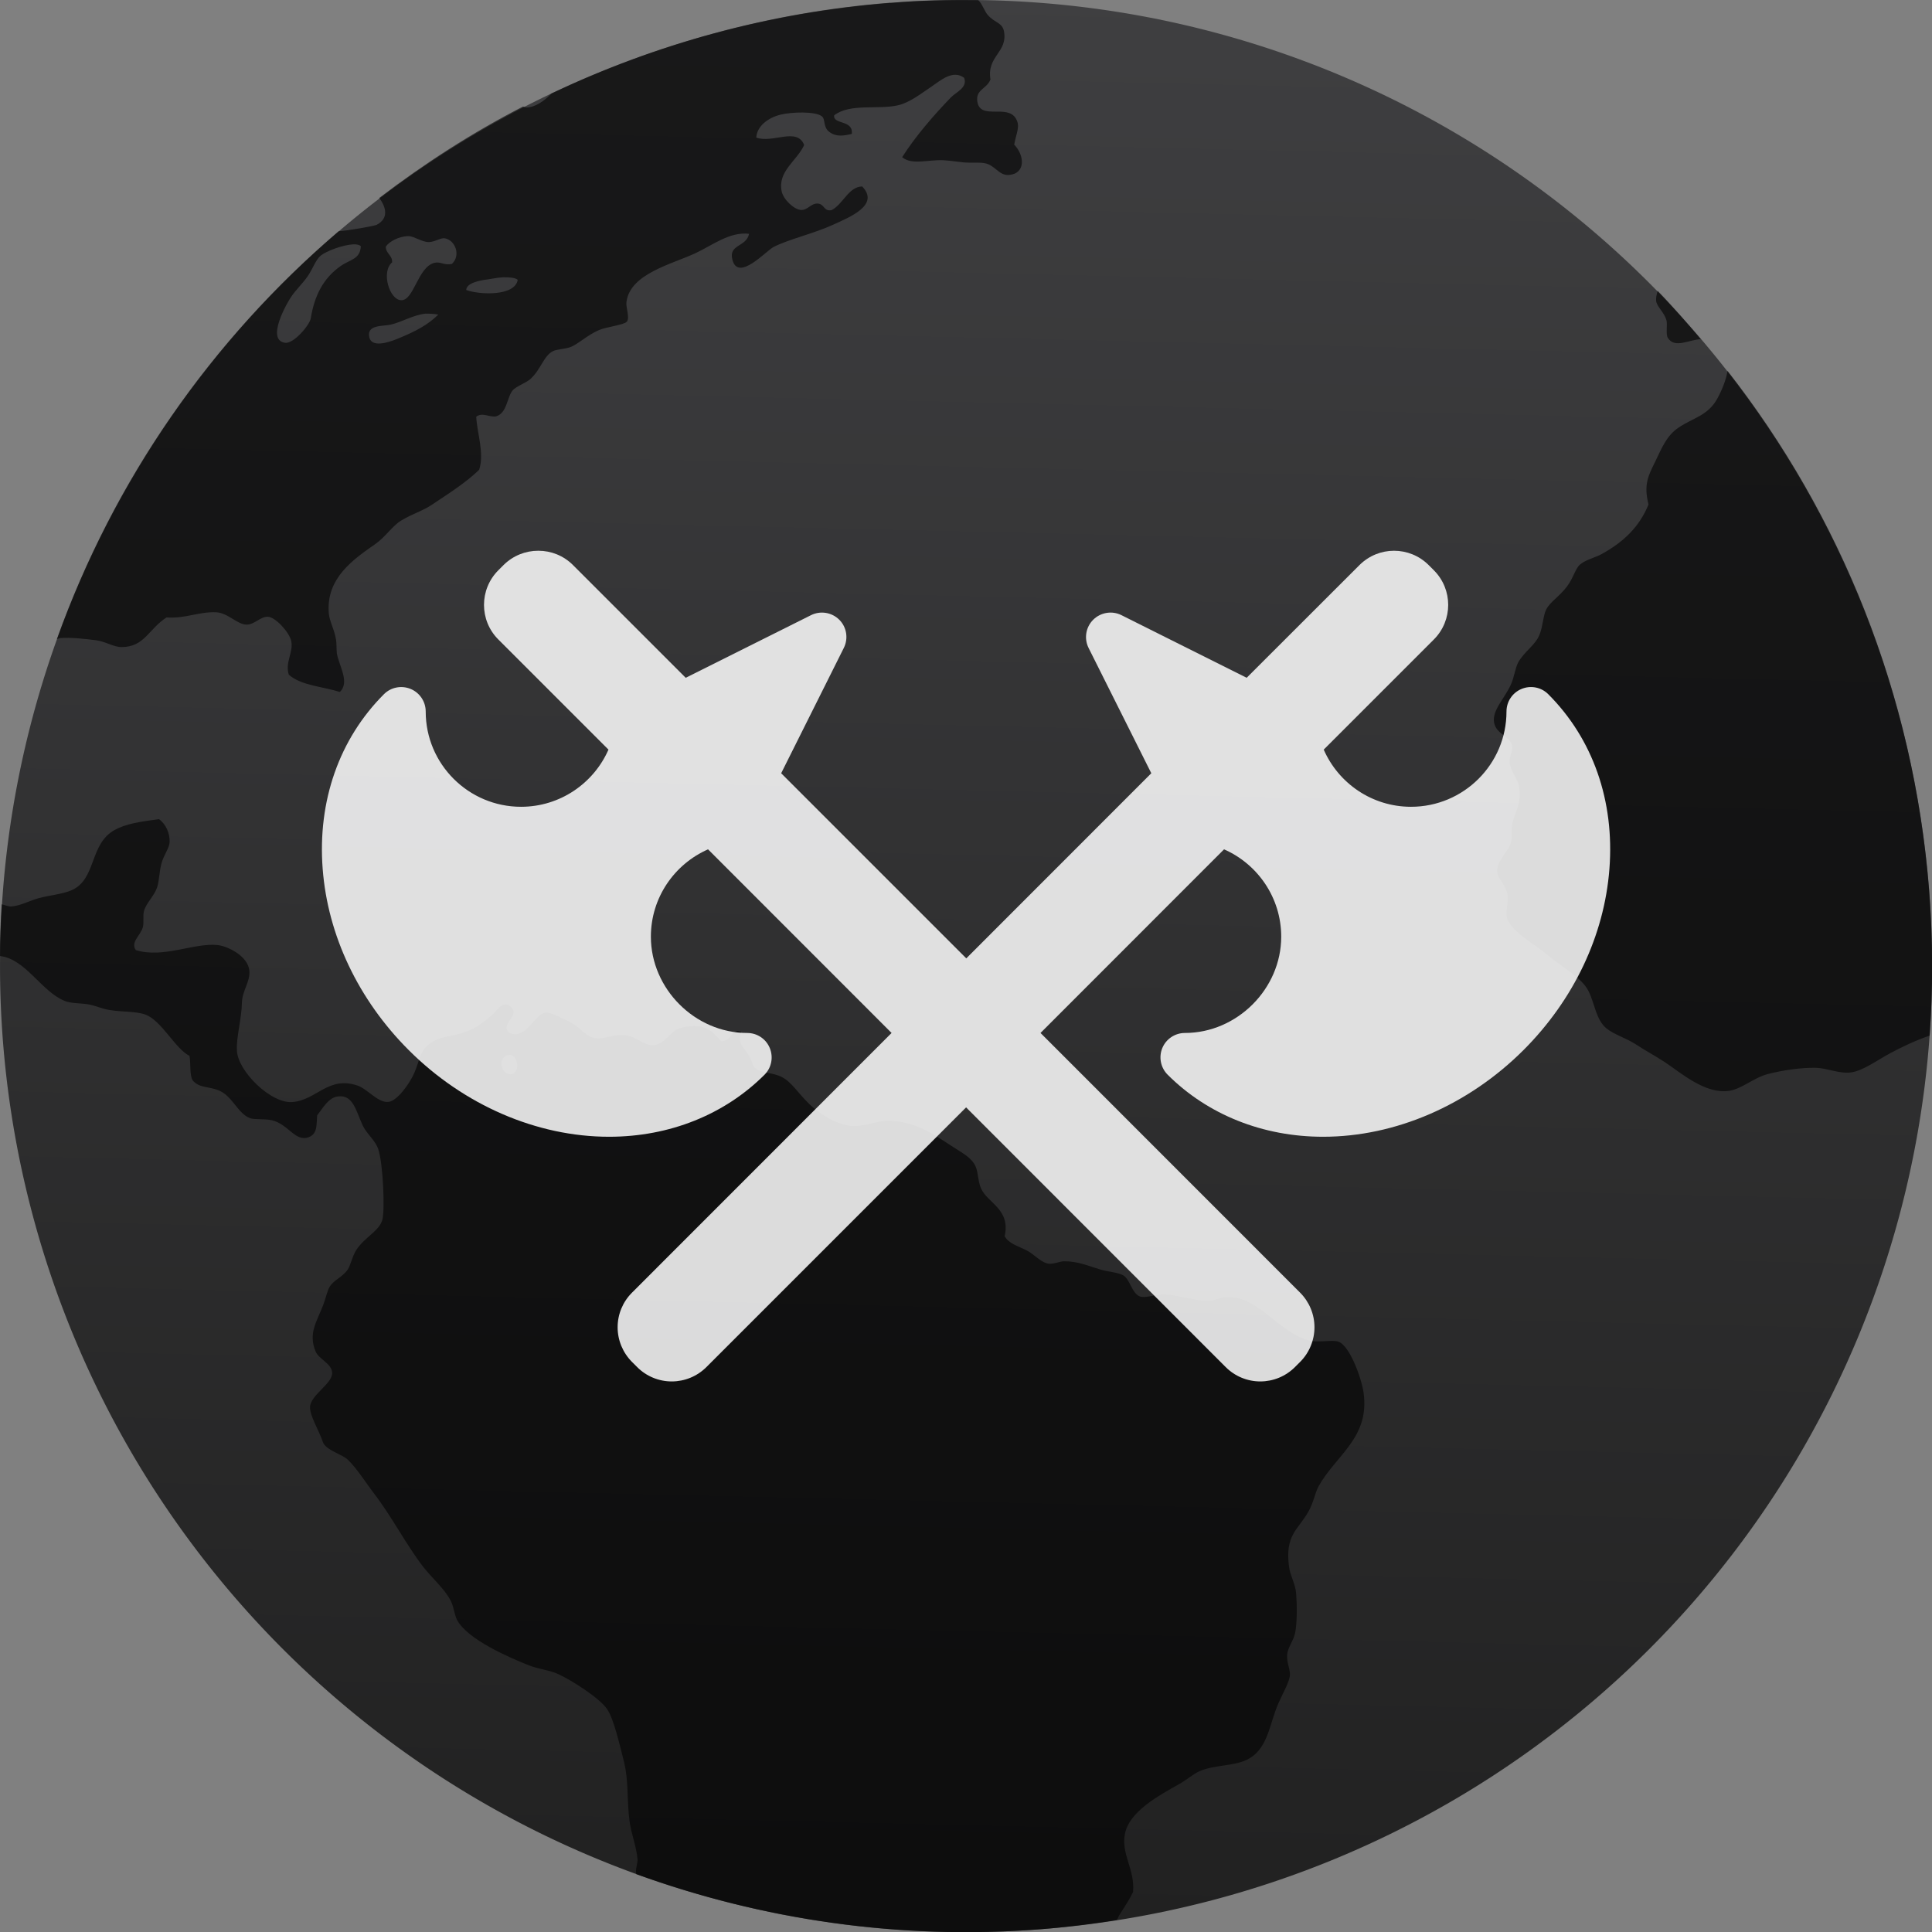 <svg xmlns="http://www.w3.org/2000/svg" viewBox="0 0 48 48"><rect x="0" y="0" width="48" height="48" fill="#808080" stroke="none"/><defs><linearGradient id="0" gradientUnits="userSpaceOnUse" x1="61.62" y1="11.915" x2="62.74" y2="-36.26"><stop stop-color="#212121"/><stop stop-color="#3f3f41" offset="1"/></linearGradient></defs><g transform="matrix(.083 0 0 .083 15.345 11.672)" enable-background="new" fill="#fff" stroke-width="1.317"><path d="m86.47-11.815a24 24 0 0 1 -24 24 24 24 0 0 1 -24 -24 24 24 0 0 1 24 -24 24 24 0 0 1 24 24" transform="matrix(12.049 0 0 12.049-648.4 290.9)" fill="url(#0)"/><path d="m60.59-35.747c-3.02.236-5.846 1.036-8.422 2.256-.179.193-.42.348-.62.347-.027 0-.056-.016-.084-.024-1.265.65-2.454 1.418-3.572 2.271.173.236.239.509-.065.668-.051.027-.711.146-.944.159-3.157 2.695-5.587 6.175-7 10.133.027-.006.05-.021.078-.025.26-.024.641.021.896.054.235.029.433.17.634.169.57 0 .672-.453 1.116-.736.483.03.788-.143 1.224-.129.297.009.534.307.764.307.195.005.348-.209.537-.195.184.014.527.385.573.604.059.273-.162.54-.059.837.312.272.842.29 1.267.428.251-.243-.014-.636-.074-.953-.015-.141 0-.269-.031-.398-.042-.219-.153-.414-.17-.603-.072-.873.604-1.337 1.163-1.727.242-.17.421-.449.632-.576.298-.18.527-.234.773-.399.444-.297.827-.538 1.167-.863.137-.409-.056-.928-.072-1.321.16-.116.316.02.493-.008.276-.08.268-.478.415-.649.085-.097.333-.183.441-.281.262-.241.327-.579.564-.693.084-.042.287-.048.423-.096.178-.062.42-.297.708-.422.188-.082.628-.13.696-.21.083-.099-.029-.353-.008-.493.094-.704 1.127-.933 1.724-1.214.42-.198.84-.532 1.322-.477-.067.336-.519.254-.413.649.147.546.834-.225 1.023-.322.362-.187.996-.333 1.473-.55.419-.192 1.172-.492.727-.953-.34.007-.471.437-.756.586-.201.048-.179-.158-.354-.161-.167-.007-.246.173-.418.158-.171-.015-.429-.261-.471-.457-.107-.507.377-.757.558-1.156-.177-.452-.788-.033-1.19-.185.016-.279.286-.491.605-.569.261-.065.856-.089 1.023.04.096.07.026.27.186.388.168.129.359.099.558.05.046-.356-.475-.226-.436-.462.394-.303 1.085-.134 1.587-.249.289-.066.579-.296.827-.462.235-.16.536-.428.815-.219.09.245-.201.352-.331.487-.437.454-.883.97-1.21 1.484.241.201.64.059 1.021.075.15.008.339.037.498.053.186.018.38-.006.526.02.263.043.354.313.609.293.42-.033.389-.488.13-.753.052-.295.159-.455.041-.65-.219-.364-.884.049-.957-.419-.046-.304.233-.312.326-.549-.096-.588.435-.672.336-1.197-.042-.22-.229-.208-.401-.404-.085-.096-.142-.288-.238-.37-.721-.008-1.448 0-2.181.067m-11.97 5.794h.002c.145.009.329.15.503.149.164-.009.292-.113.395-.094.262.047.401.427.175.636-.199.041-.285-.065-.435-.027-.411.103-.507.932-.821.929-.295-.002-.51-.705-.229-.941.005-.188-.153-.205-.158-.39.079-.12.321-.261.567-.261m-1.374.204c.085-.004.152.012.187.046-.015.33-.273.328-.513.501-.416.297-.637.718-.731 1.292-.027.167-.424.634-.635.607-.494-.064.056-1.014.157-1.155.11-.161.265-.306.397-.492.128-.18.201-.415.328-.519.14-.114.553-.269.81-.28m3.718.818c.156-0.0.298.005.367.063-.068.413-.95.375-1.28.253.009-.155.244-.215.444-.251.141-.015.314-.057.47-.065m-1.928.903c.103-0.0.211.004.321.024-.264.258-.558.416-1.031.608-.227.091-.623.215-.683-.043-.073-.315.321-.271.532-.316.265-.058.547-.237.861-.272m30.615-.566c-.029.089-.049.178-.038.262.031.147.204.276.256.474.028.104-.024.339.034.432.17.275.54.038.818.032-.348-.408-.696-.816-1.07-1.2m1.733 1.987c-.027.215-.15.502-.252.688-.236.428-.598.475-.964.722-.305.206-.42.519-.582.85-.177.357-.286.572-.164 1.06-.232.565-.621.931-1.168 1.234-.162.088-.39.135-.534.258-.115.097-.167.34-.326.549-.197.256-.414.375-.513.566-.076.148-.085.432-.167.629-.11.268-.38.416-.531.691-.069.127-.102.376-.177.54-.167.369-.479.649-.419.957.059.297.404.323.448.583.015.148-.079.246-.06.407.022.235.195.388.228.567.081.452-.105.65-.167.967-.029.152 0 .318-.029.437-.057.234-.36.465-.344.735.013.192.224.33.261.598.018.185-.061.391-.015.558.091.328.718.67.997.91.375.32.85.553 1.028.907.151.3.181.705.441.92.193.159.498.243.742.405.227.151.471.278.714.438.397.263 1 .801 1.598.71.309-.047.608-.325.955-.416.358-.093.826-.164 1.194-.155.282.006.584.152.874.114.306-.043.641-.298.978-.479.271-.145.606-.307.977-.436.082-1.181.081-2.384-.014-3.601-.384-4.9-2.203-9.327-5.01-12.916m-38.948 11.138c-.507.067-.84.118-1.119.271-.641.355-.442 1.241-1.089 1.505-.224.091-.538.12-.787.186-.215.057-.471.197-.696.21-.063.004-.155-.036-.235-.054-.026.425-.041.855-.045 1.284.641.071 1.031.883 1.611 1.116.159.064.359.052.558.081.162.023.287.08.444.121.333.084.729.04.998.136.405.143.749.856 1.101 1.026.035.197-.002.467.078.61.176.203.397.138.669.258.326.145.456.573.763.683.106.037.363.011.528.048.417.091.586.551.926.421.223-.085.187-.319.207-.54.139-.176.283-.448.518-.471.38-.049.446.362.614.721.094.203.313.37.385.586.125.374.167 1.518.104 1.752-.074.287-.444.435-.653.763-.098.154-.135.371-.209.48-.136.195-.356.26-.455.438-.056.1-.101.309-.154.442-.154.405-.379.701-.187 1.157.08.188.392.293.41.52.022.267-.528.55-.549.847-.015.22.224.593.315.871.067.21.483.312.621.445.234.225.433.554.654.843.436.566.797 1.271 1.221 1.821.224.287.526.538.684.843.08.154.086.343.16.481.258.478 1.266.919 1.786 1.125.243.095.505.115.729.218.339.156 1.021.593 1.208.865.167.245.306.862.409 1.263.138.531.075.952.151 1.533.044.314.17.623.198.939 0.0.11-.043.198-.039.311 0 .019.008.039.009.058 3.12 1.128 6.521 1.643 10.05 1.367.639-.05 1.267-.133 1.889-.23.023-.049.045-.1.075-.147.13-.2.244-.376.326-.549.047-.567-.298-.934-.204-1.435.103-.562.839-.958 1.353-1.248.177-.099.355-.253.499-.316.36-.158.826-.125 1.154-.274.558-.255.57-.877.812-1.422.114-.258.271-.52.284-.699 0-.161-.082-.303-.071-.493.013-.188.167-.361.203-.568.046-.271.044-.663.021-.959-.019-.243-.15-.447-.177-.666-.102-.792.218-.907.479-1.364.131-.227.167-.476.258-.639.437-.776 1.266-1.199 1.117-2.309-.049-.368-.346-1.183-.627-1.279-.161-.055-.512.036-.743-.033-.746-.214-1.242-1.08-1.999-1.078-.162-.007-.302.09-.483.101-.299.004-.762-.15-1.094-.162-.211-.006-.484.1-.615.048-.199-.078-.246-.43-.41-.523-.131-.075-.373-.086-.566-.144-.311-.092-.561-.209-.912-.206-.108.005-.238.07-.365.061-.196-.017-.366-.234-.552-.328-.234-.119-.445-.168-.552-.355.15-.677-.422-.817-.587-1.188-.079-.174-.066-.392-.135-.546-.098-.222-.334-.336-.597-.508-.471-.307-.89-.597-1.531-.626-.282-.014-.549.127-.888.133-.359.005-.832-.272-1.123-.556-.283-.278-.43-.535-.668-.66-.225-.121-.509-.094-.667-.223-.07-.055-.067-.161-.148-.298-.126-.215-.315-.324-.202-.603-.254-.106-.233.253-.504.228-.265-.319-.479-.464-1.014-.322-.244.065-.359.39-.647.42-.235.038-.444-.231-.76-.251-.239-.014-.5.103-.671.085-.266-.032-.364-.243-.616-.382-.185-.101-.54-.271-.639-.26-.307.044-.477.697-.92.504-.227-.246.305-.426.041-.652-.201-.172-.335.11-.476.225-.161.132-.312.26-.495.344-.409.191-.679.129-.995.324-.292.182-.285.447-.433.774-.122.268-.414.668-.625.7-.256.04-.531-.32-.772-.403-.726-.249-1.021.352-1.605.406-.54.062-1.383-.771-1.396-1.282-.021-.311.118-.795.124-1.183.009-.308.204-.509.185-.788-.025-.373-.546-.621-.791-.646-.581-.06-1.351.337-2.029.126-.142-.198.12-.364.174-.57.031-.119-.004-.27.027-.4.057-.201.25-.369.325-.582.056-.164.055-.393.108-.594.062-.229.2-.385.205-.542.007-.209-.09-.441-.263-.564m8.71 5.853c.21.003.269.431.059.482-.227.053-.375-.332-.16-.453.036-.022.072-.026.101-.027v-.002" transform="matrix(12.049 0 0 12.049-648.4 290.9)" fill="#000" fill-opacity=".613"/><path d="m15.07 15.332c-.261 0-.523.1-.723.299l-.109.109c-.398.399-.398 1.045 0 1.443l2.299 2.299c-.308.702-1.01 1.193-1.824 1.193-1.098 0-1.99-.892-1.99-1.988 0-.206-.124-.392-.314-.471-.191-.079-.411-.037-.557.109-.933.933-1.388 2.229-1.279 3.646.106 1.388.745 2.731 1.795 3.781 1.149 1.149 2.673 1.809 4.182 1.809 1.257 0 2.409-.46 3.244-1.295.146-.146.188-.366.109-.557-.079-.191-.264-.314-.471-.314-1.091 0-2.01-.923-2.01-2.01 0-.814.492-1.514 1.193-1.822l3.83 3.832-5.418 5.42c-.191.191-.299.45-.299.721 0 .271.108.531.299.723l.109.109c.191.191.45.299.721.299.271 0 .531-.107.723-.299l5.42-5.42 5.418 5.42c.191.191.45.299.721.299.271 0 .531-.107.723-.299l.109-.109c.191-.191.299-.452.299-.723 0-.271-.108-.529-.299-.721l-5.418-5.42 3.83-3.832c.702.308 1.193 1.01 1.193 1.822 0 1.091-.923 2.01-2.01 2.01-.206 0-.392.124-.471.314-.079.191-.035.411.111.557.835.835 1.988 1.295 3.244 1.295 1.509 0 3.03-.659 4.182-1.809 1.05-1.05 1.687-2.393 1.793-3.781.109-1.418-.344-2.713-1.277-3.646-.146-.146-.366-.189-.557-.109-.191.079-.314.264-.314.471 0 1.097-.894 1.988-1.992 1.988-.814 0-1.515-.491-1.822-1.193l2.299-2.299c.398-.398.398-1.045 0-1.443l-.109-.109c-.199-.199-.461-.299-.723-.299-.261 0-.521.1-.721.299l-2.354 2.352-2.613-1.307c-.196-.098-.434-.059-.59.096-.155.155-.194.391-.096.588l1.309 2.615-3.861 3.863-3.863-3.863 1.307-2.615c.098-.197.061-.433-.094-.588-.155-.155-.393-.194-.59-.096l-2.615 1.307-2.352-2.352c-.199-.199-.46-.299-.721-.299" transform="matrix(14.344 0 0 14.344-239.95-195.69)" fill="#fff" fill-opacity=".851"/></g></svg>